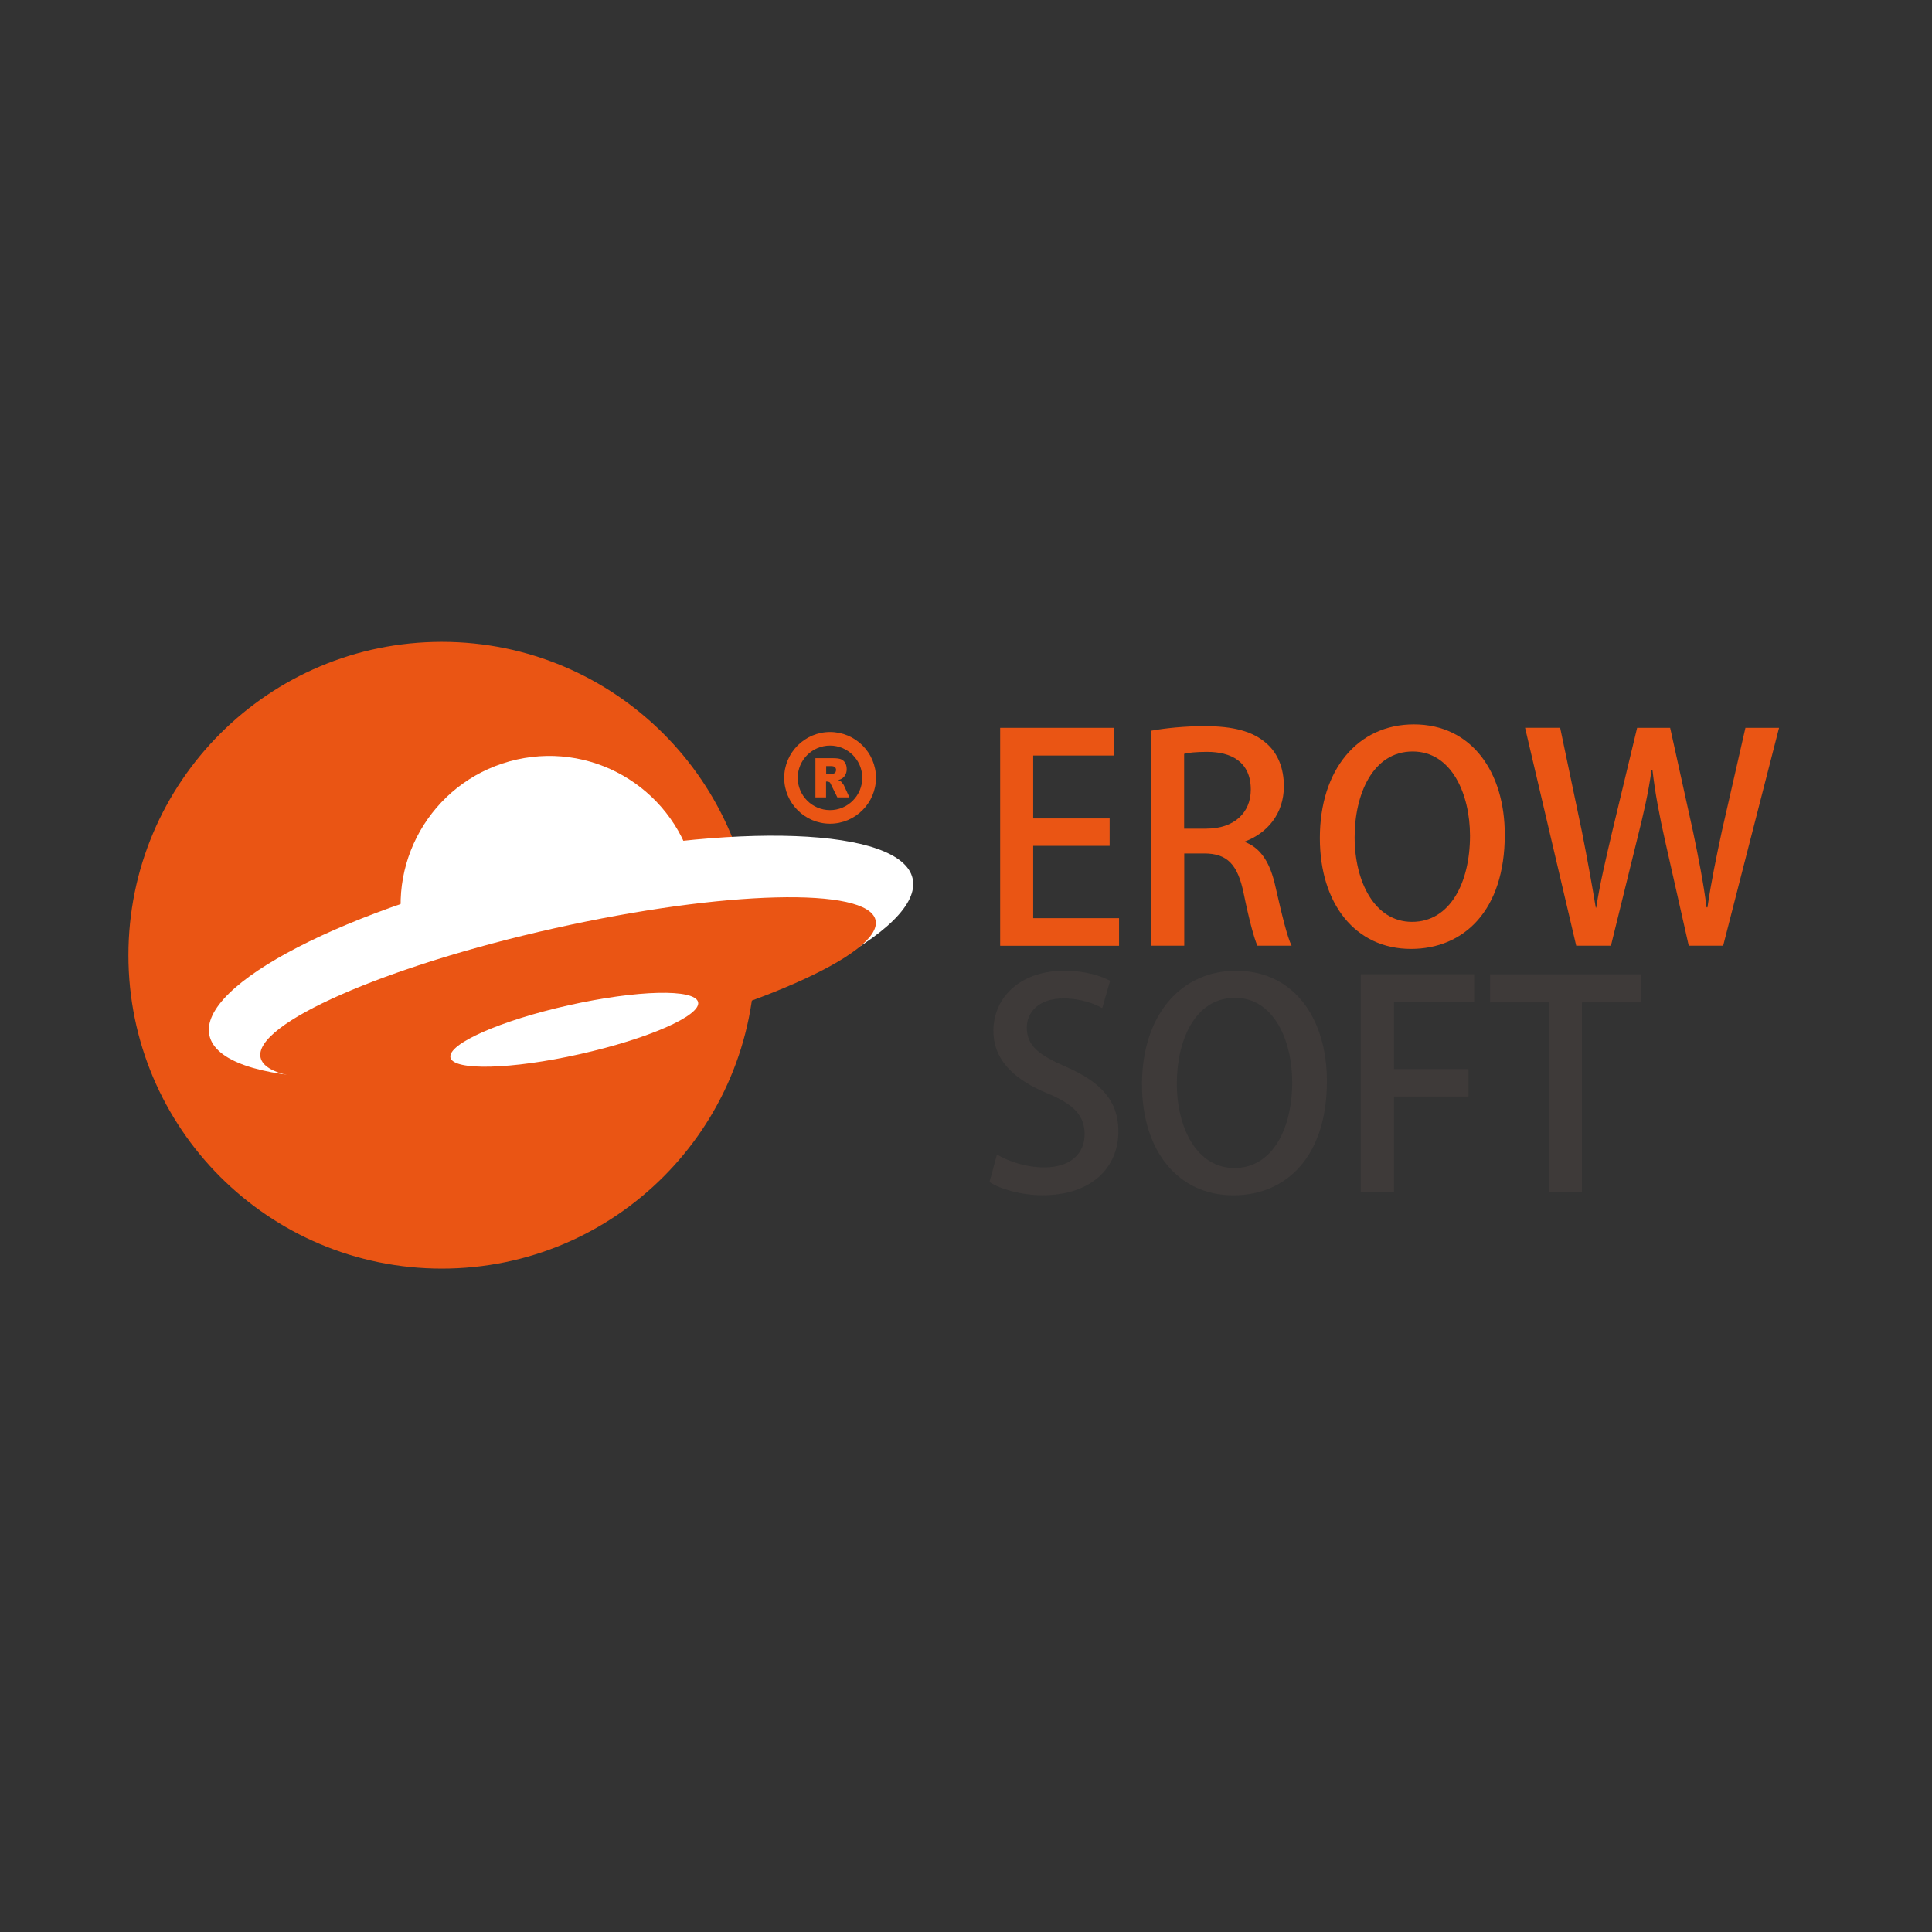 <?xml version="1.0" encoding="utf-8"?>
<!-- Generator: Adobe Illustrator 16.0.0, SVG Export Plug-In . SVG Version: 6.00 Build 0)  -->
<!DOCTYPE svg PUBLIC "-//W3C//DTD SVG 1.1//EN" "http://www.w3.org/Graphics/SVG/1.1/DTD/svg11.dtd">
<svg version="1.1" id="图层_1" xmlns="http://www.w3.org/2000/svg" xmlns:xlink="http://www.w3.org/1999/xlink" x="0px" y="0px"
	 width="32px" height="32px" viewBox="0 0 32 32" enable-background="new 0 0 32 32" xml:space="preserve">
<rect x="0" y="0" width="32" height="32" fill="#333333" stroke="none"/>
<g>
	<path fill="#EA5514" d="M18.535,15.665h-1.969v-3.61h1.889v0.459h-1.342v1.042h1.266v0.454h-1.266v1.198h1.422V15.665z"/>
</g>
<g>
	<path fill="#EA5514" d="M20.62,13.947c0.269,0.099,0.421,0.354,0.505,0.736c0.107,0.472,0.198,0.844,0.268,0.981h-0.566
		c-0.05-0.104-0.136-0.419-0.227-0.863c-0.098-0.481-0.272-0.665-0.654-0.665h-0.331v1.528h-0.543v-3.562
		c0.23-0.042,0.553-0.075,0.878-0.075c0.473,0,0.803,0.084,1.029,0.288c0.19,0.165,0.286,0.416,0.286,0.707
		c0,0.462-0.28,0.779-0.645,0.916V13.947z M19.983,13.725c0.452,0,0.734-0.259,0.734-0.646c0-0.466-0.33-0.626-0.723-0.626
		c-0.183,0-0.314,0.014-0.381,0.033v1.24H19.983z"/>
</g>
<g>
	<path fill="#EA5514" d="M24.924,13.825c0,1.255-0.677,1.892-1.554,1.892c-0.92,0-1.509-0.746-1.509-1.836
		c0-1.137,0.631-1.883,1.557-1.883C24.375,11.998,24.924,12.787,24.924,13.825z M22.437,13.867c0,0.731,0.328,1.402,0.951,1.402
		c0.633,0,0.96-0.656,0.96-1.426c0-0.688-0.303-1.396-0.949-1.396C22.735,12.447,22.437,13.16,22.437,13.867z"/>
</g>
<g>
	<path fill="#EA5514" d="M29.467,12.054l-0.926,3.61h-0.57l-0.393-1.742c-0.094-0.419-0.164-0.783-0.208-1.169h-0.015
		c-0.054,0.387-0.136,0.741-0.244,1.169l-0.429,1.742h-0.575l-0.847-3.61h0.581l0.36,1.718c0.088,0.444,0.168,0.888,0.23,1.261
		h0.008c0.058-0.387,0.16-0.811,0.267-1.27l0.41-1.708h0.547l0.379,1.718c0.088,0.425,0.172,0.841,0.224,1.256h0.015
		c0.062-0.425,0.146-0.831,0.24-1.269l0.389-1.705H29.467z"/>
</g>
<g>
	<path fill="#3E3A39" d="M18.257,16.697c-0.118-0.066-0.345-0.16-0.642-0.16c-0.431,0-0.608,0.248-0.608,0.48
		c0,0.309,0.202,0.457,0.659,0.657c0.58,0.254,0.858,0.57,0.858,1.063c0,0.604-0.446,1.06-1.26,1.06
		c-0.34,0-0.698-0.101-0.875-0.219l0.124-0.456c0.194,0.118,0.489,0.214,0.783,0.214c0.431,0,0.669-0.225,0.669-0.551
		c0-0.305-0.182-0.495-0.61-0.673c-0.537-0.219-0.901-0.543-0.901-1.035c0-0.569,0.456-0.999,1.176-0.999
		c0.342,0,0.603,0.085,0.757,0.166L18.257,16.697z"/>
	<path fill="#3E3A39" d="M21.978,17.907c0,1.251-0.673,1.891-1.55,1.891c-0.922,0-1.513-0.745-1.513-1.837
		c0-1.136,0.634-1.882,1.559-1.882C21.431,16.079,21.978,16.867,21.978,17.907z M19.492,17.947c0,0.732,0.33,1.399,0.953,1.399
		c0.633,0,0.958-0.654,0.958-1.422c0-0.688-0.303-1.397-0.947-1.397C19.789,16.527,19.492,17.238,19.492,17.947z"/>
	<path fill="#3E3A39" d="M22.539,19.745v-3.609h1.878v0.457h-1.329v1.114h1.235v0.454h-1.235v1.584H22.539z"/>
	<path fill="#3E3A39" d="M27.178,16.603h-0.976v3.143h-0.549v-3.143h-0.972v-0.466h2.496V16.603z"/>
</g>
<path fill="#EA5514" d="M2.127,15.821c0,2.868,2.325,5.191,5.191,5.191s5.189-2.323,5.189-5.191c0-2.867-2.323-5.19-5.189-5.19
	S2.127,12.954,2.127,15.821"/>
<path fill="#FFFFFF" d="M6.695,15.519c0.297,1.327,1.612,2.162,2.938,1.865c1.328-0.296,2.161-1.611,1.865-2.938
	c-0.297-1.327-1.61-2.162-2.937-1.866C7.234,12.876,6.399,14.192,6.695,15.519"/>
<path fill="#FFFFFF" d="M3.469,17.151c0.188,0.848,2.95,0.952,6.165,0.232c3.217-0.719,5.67-1.985,5.482-2.832
	c-0.19-0.846-2.948-0.95-6.165-0.231C5.734,15.04,3.28,16.307,3.469,17.151"/>
<path fill="#EA5514" d="M4.316,17.517c0.124,0.555,2.506,0.496,5.317-0.133c2.814-0.629,4.993-1.587,4.869-2.143
	c-0.124-0.555-2.506-0.495-5.317,0.134C6.373,16.003,4.192,16.962,4.316,17.517"/>
<path fill="#FFFFFF" d="M7.461,17.517c0.05,0.22,1.01,0.198,2.141-0.057c1.132-0.254,2.009-0.637,1.961-0.861
	c-0.052-0.226-1.009-0.202-2.143,0.051C8.29,16.903,7.411,17.29,7.461,17.517"/>
<path fill="#EA5514" d="M13.748,13.643c-0.417,0-0.759-0.341-0.759-0.76c0-0.418,0.342-0.759,0.759-0.759
	c0.418,0,0.761,0.34,0.761,0.759C14.509,13.301,14.166,13.643,13.748,13.643 M13.748,12.349c-0.295,0-0.535,0.24-0.535,0.534
	c0,0.295,0.24,0.535,0.535,0.535c0.294,0,0.534-0.24,0.534-0.535C14.282,12.589,14.042,12.349,13.748,12.349"/>
<path fill="#EA5514" d="M13.506,13.207v-0.649H13.8c0.059,0,0.099,0.006,0.126,0.016c0.028,0.011,0.053,0.031,0.072,0.059
	c0.017,0.03,0.026,0.064,0.026,0.105c0,0.036-0.006,0.067-0.022,0.093c-0.012,0.027-0.031,0.048-0.056,0.064
	c-0.014,0.01-0.036,0.019-0.063,0.025c0.022,0.008,0.038,0.016,0.046,0.024c0.007,0.007,0.017,0.017,0.028,0.034
	c0.017,0.019,0.022,0.031,0.026,0.041l0.086,0.188h-0.2l-0.097-0.197c-0.012-0.026-0.02-0.043-0.027-0.051
	c-0.017-0.009-0.028-0.014-0.046-0.014h-0.017v0.262H13.506z M13.684,12.821h0.074c0.008,0,0.028-0.003,0.048-0.008
	c0.013-0.003,0.022-0.011,0.032-0.022c0.004-0.01,0.01-0.023,0.01-0.037c0-0.021-0.008-0.037-0.018-0.048
	c-0.014-0.011-0.036-0.017-0.068-0.017h-0.078V12.821z"/>
</svg>
